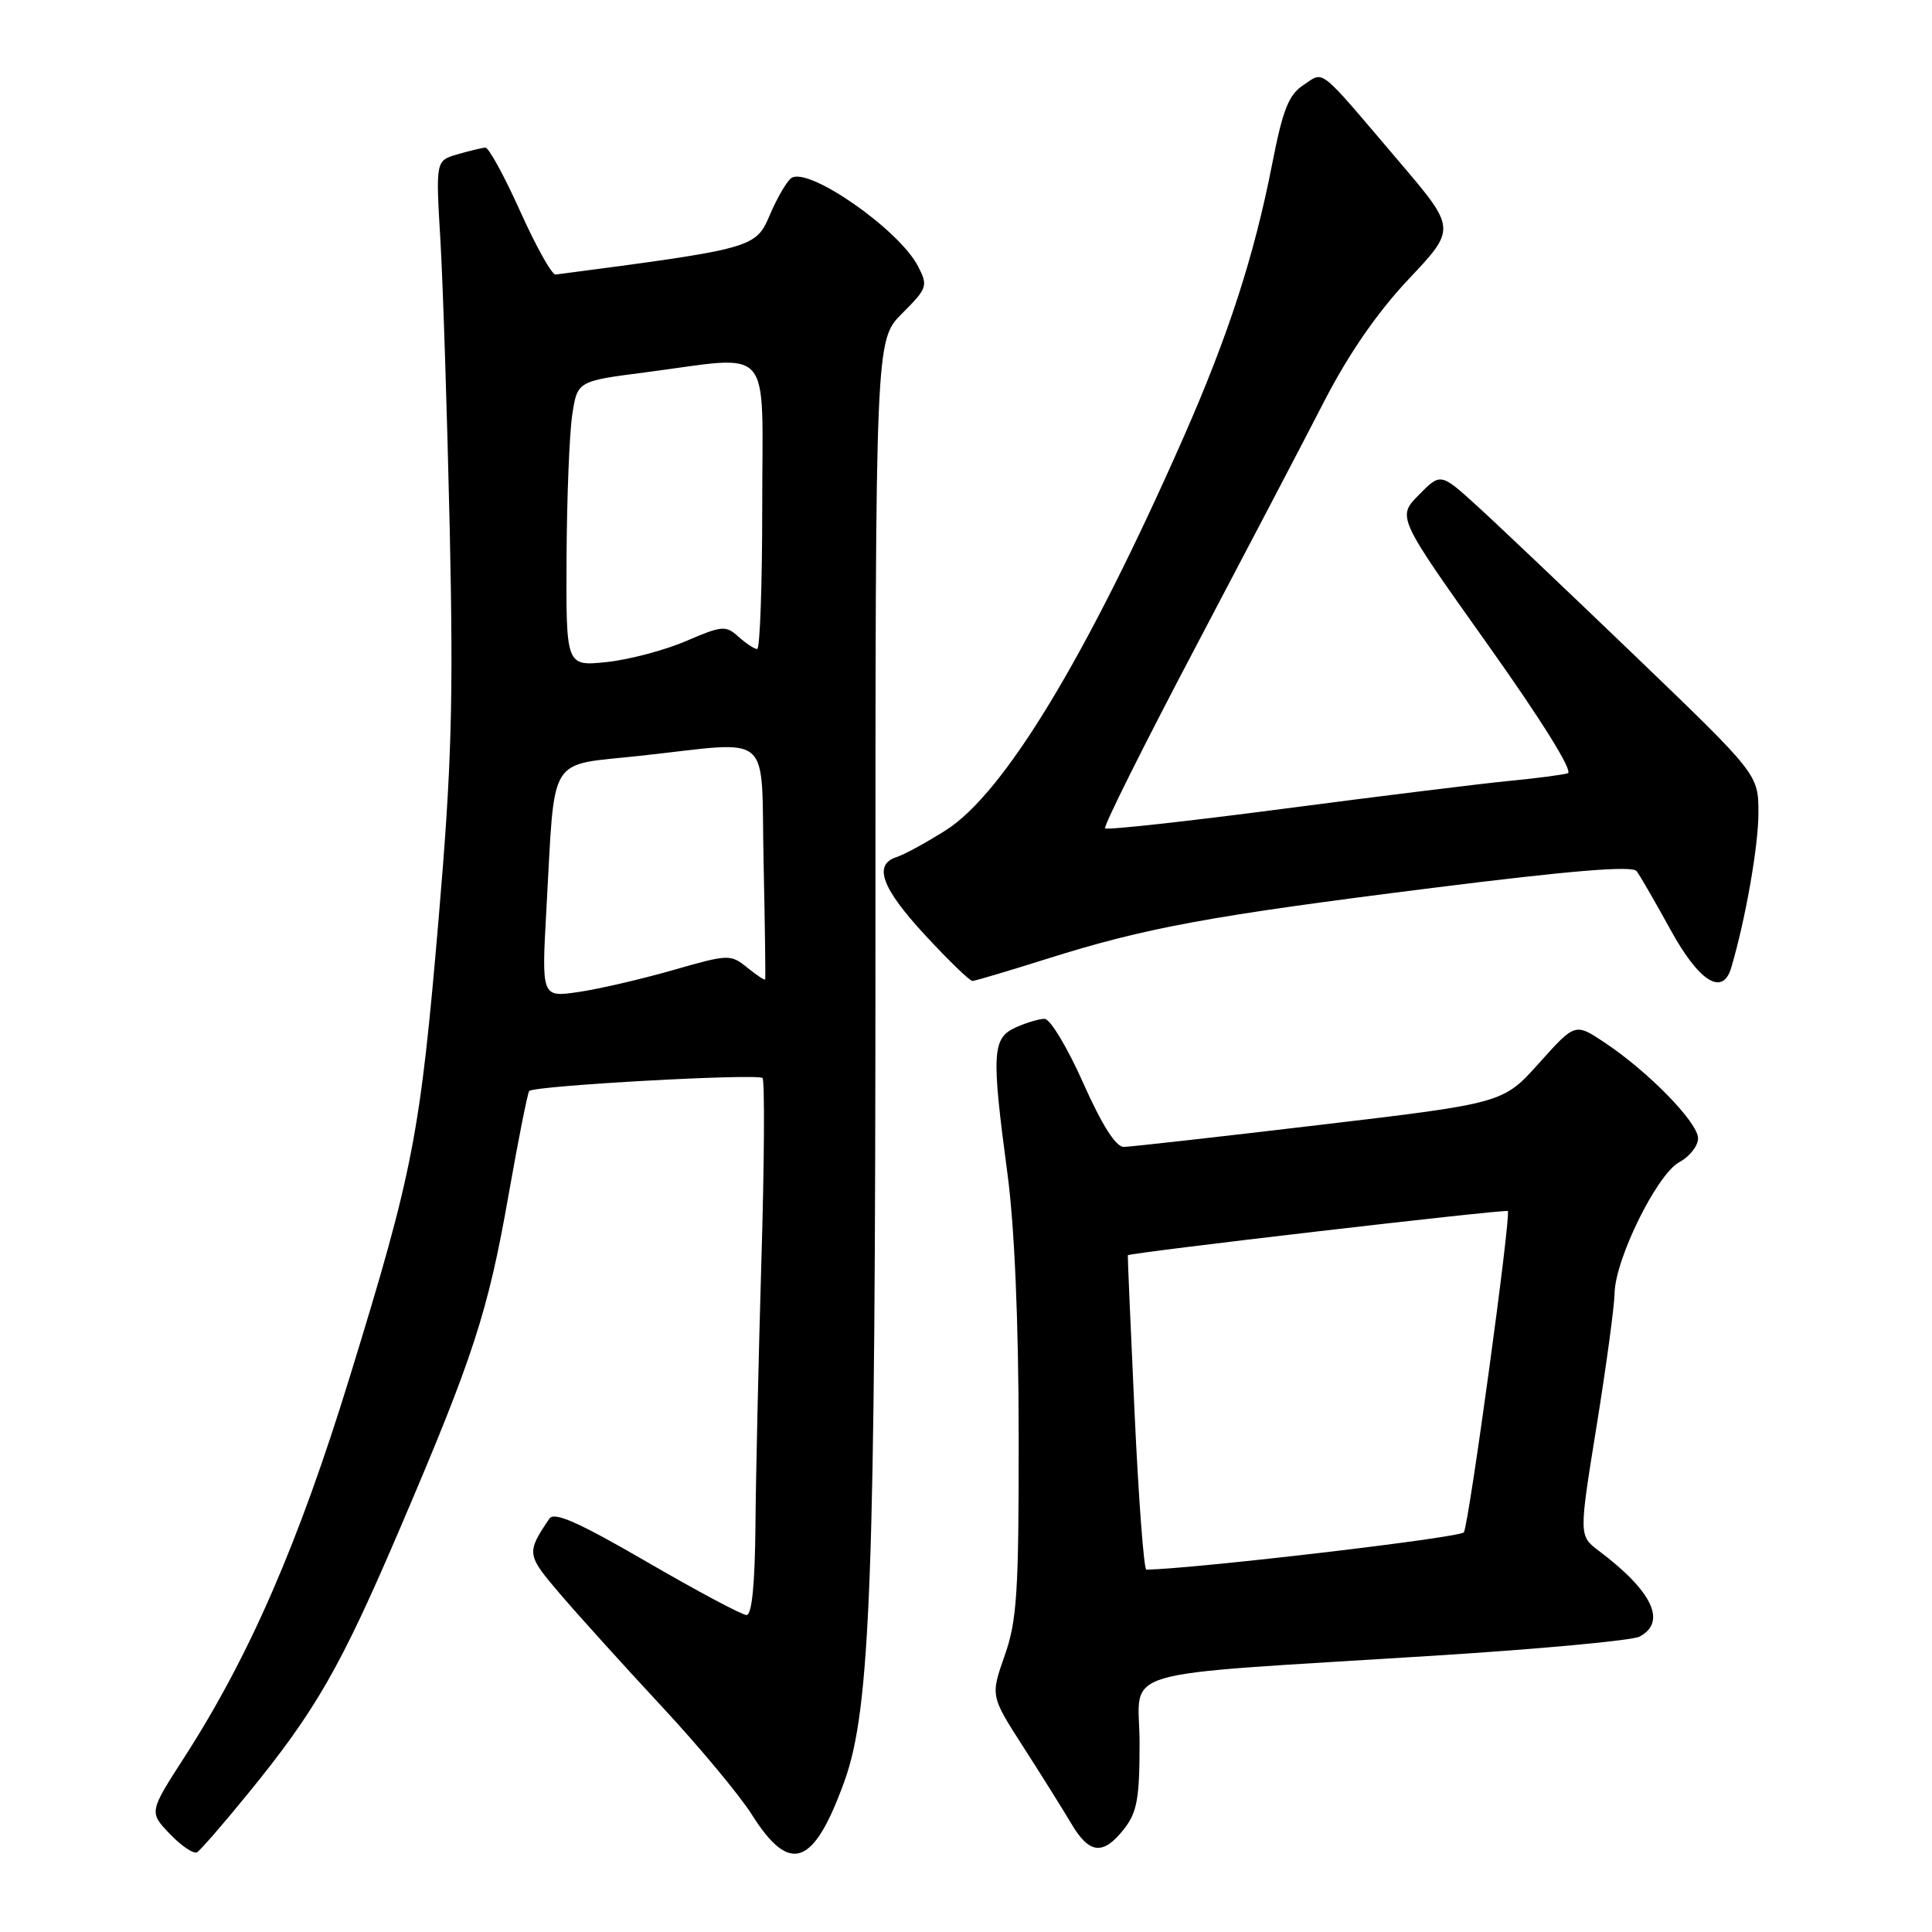 <?xml version="1.0" encoding="UTF-8" standalone="no"?>
<!DOCTYPE svg PUBLIC "-//W3C//DTD SVG 1.1//EN" "http://www.w3.org/Graphics/SVG/1.1/DTD/svg11.dtd" >
<svg xmlns="http://www.w3.org/2000/svg" xmlns:xlink="http://www.w3.org/1999/xlink" version="1.1" viewBox="0 0 256 256">
 <g >
 <path fill="currentColor"
d=" M 32.82 237.71 C 41.83 226.68 45.12 220.95 53.01 202.50 C 62.75 179.73 64.67 173.83 67.41 158.21 C 68.70 150.90 69.92 144.76 70.13 144.56 C 70.87 143.85 100.51 142.21 101.04 142.85 C 101.34 143.21 101.28 154.07 100.89 167.00 C 100.51 179.93 100.15 195.79 100.10 202.25 C 100.03 209.90 99.63 214.00 98.92 214.00 C 98.33 214.00 92.40 210.84 85.75 206.98 C 76.65 201.70 73.44 200.27 72.79 201.23 C 69.72 205.80 69.74 205.98 74.30 211.31 C 76.75 214.17 82.78 220.84 87.72 226.15 C 92.66 231.46 98.00 237.88 99.60 240.41 C 104.68 248.47 107.81 247.34 111.90 236.00 C 115.36 226.40 116.00 208.97 116.00 125.01 C 116.00 45.07 116.00 45.07 119.53 41.54 C 122.90 38.17 122.99 37.88 121.63 35.26 C 119.14 30.44 107.23 22.12 104.89 23.57 C 104.31 23.93 103.02 26.11 102.03 28.43 C 100.12 32.88 99.98 32.92 73.62 36.38 C 73.14 36.45 71.03 32.67 68.93 28.00 C 66.83 23.32 64.75 19.53 64.31 19.56 C 63.86 19.59 62.20 19.99 60.61 20.45 C 57.73 21.29 57.73 21.29 58.36 31.89 C 58.70 37.73 59.25 54.88 59.59 70.00 C 60.09 92.99 59.85 101.45 58.13 121.62 C 55.67 150.45 54.77 155.10 46.36 182.40 C 39.57 204.48 33.06 219.44 24.45 232.81 C 19.74 240.12 19.74 240.12 22.52 243.02 C 24.05 244.62 25.67 245.70 26.12 245.43 C 26.57 245.15 29.59 241.68 32.82 237.71 Z  M 148.93 242.37 C 150.67 240.15 151.00 238.32 151.00 230.97 C 151.00 220.81 146.55 222.13 190.00 219.39 C 204.03 218.51 216.29 217.37 217.25 216.86 C 220.90 214.92 218.95 210.83 211.85 205.49 C 209.21 203.50 209.21 203.50 211.55 189.00 C 212.84 181.03 213.91 173.09 213.94 171.36 C 214.03 166.80 219.57 155.57 222.52 153.99 C 223.88 153.26 225.00 151.84 225.00 150.83 C 225.00 148.74 218.40 141.98 212.60 138.13 C 208.71 135.54 208.71 135.54 203.94 140.86 C 199.18 146.18 199.18 146.18 174.84 149.06 C 161.45 150.65 149.78 151.96 148.91 151.97 C 147.86 151.99 146.01 149.07 143.53 143.50 C 141.45 138.82 139.15 135.00 138.42 135.00 C 137.69 135.00 135.95 135.52 134.55 136.16 C 131.47 137.56 131.36 139.58 133.49 155.50 C 134.43 162.52 134.97 175.10 134.98 190.27 C 135.00 211.00 134.76 214.74 133.12 219.39 C 131.25 224.72 131.25 224.72 135.60 231.49 C 137.99 235.20 140.84 239.77 141.94 241.62 C 144.34 245.69 146.16 245.88 148.93 242.37 Z  M 138.72 127.05 C 151.86 122.91 160.21 121.37 189.85 117.65 C 208.16 115.35 216.30 114.68 216.86 115.43 C 217.31 116.02 219.34 119.54 221.38 123.25 C 225.15 130.10 228.26 132.04 229.39 128.25 C 231.27 121.92 233.00 112.11 233.00 107.75 C 233.00 102.62 233.00 102.62 216.75 87.00 C 207.81 78.41 198.34 69.42 195.70 67.02 C 190.89 62.65 190.89 62.65 188.01 65.57 C 185.12 68.50 185.12 68.50 197.05 85.29 C 204.25 95.41 208.49 102.22 207.74 102.46 C 207.06 102.67 203.57 103.13 200.00 103.47 C 196.43 103.82 183.01 105.47 170.19 107.15 C 157.36 108.83 146.67 110.01 146.43 109.76 C 146.19 109.52 151.54 98.79 158.33 85.91 C 165.11 73.04 172.86 58.25 175.53 53.05 C 178.74 46.84 182.55 41.33 186.68 36.96 C 192.96 30.30 192.96 30.30 185.38 21.40 C 174.48 8.58 175.53 9.42 172.71 11.27 C 170.76 12.55 169.98 14.52 168.58 21.67 C 166.20 33.87 162.77 44.45 156.81 57.98 C 144.00 87.03 133.06 105.10 125.33 110.01 C 122.75 111.64 119.82 113.24 118.82 113.56 C 115.67 114.56 116.81 117.68 122.61 123.94 C 125.69 127.27 128.50 129.99 128.86 129.98 C 129.21 129.97 133.65 128.65 138.72 127.05 Z  M 72.41 120.33 C 73.57 99.63 72.42 101.50 84.81 100.15 C 102.73 98.21 100.80 96.56 101.18 114.25 C 101.36 122.64 101.45 129.62 101.39 129.78 C 101.33 129.93 100.26 129.22 99.01 128.21 C 96.80 126.42 96.54 126.43 89.12 128.56 C 84.93 129.76 79.31 131.06 76.63 131.45 C 71.75 132.16 71.75 132.16 72.41 120.33 Z  M 75.07 73.89 C 75.11 65.98 75.45 57.48 75.82 55.00 C 76.50 50.50 76.50 50.50 85.50 49.34 C 102.67 47.11 101.00 45.21 101.00 67.00 C 101.00 77.45 100.70 86.00 100.33 86.00 C 99.96 86.00 98.85 85.26 97.85 84.37 C 96.18 82.85 95.68 82.89 90.89 84.95 C 88.05 86.17 83.31 87.42 80.36 87.73 C 75.00 88.28 75.00 88.28 75.07 73.89 Z  M 150.34 187.25 C 149.81 175.84 149.41 166.42 149.44 166.33 C 149.57 166.00 199.50 160.19 199.79 160.47 C 200.26 160.92 194.64 201.96 193.97 203.04 C 193.54 203.74 158.65 207.84 151.90 207.99 C 151.57 207.99 150.87 198.66 150.34 187.25 Z "/>
</g>
</svg>